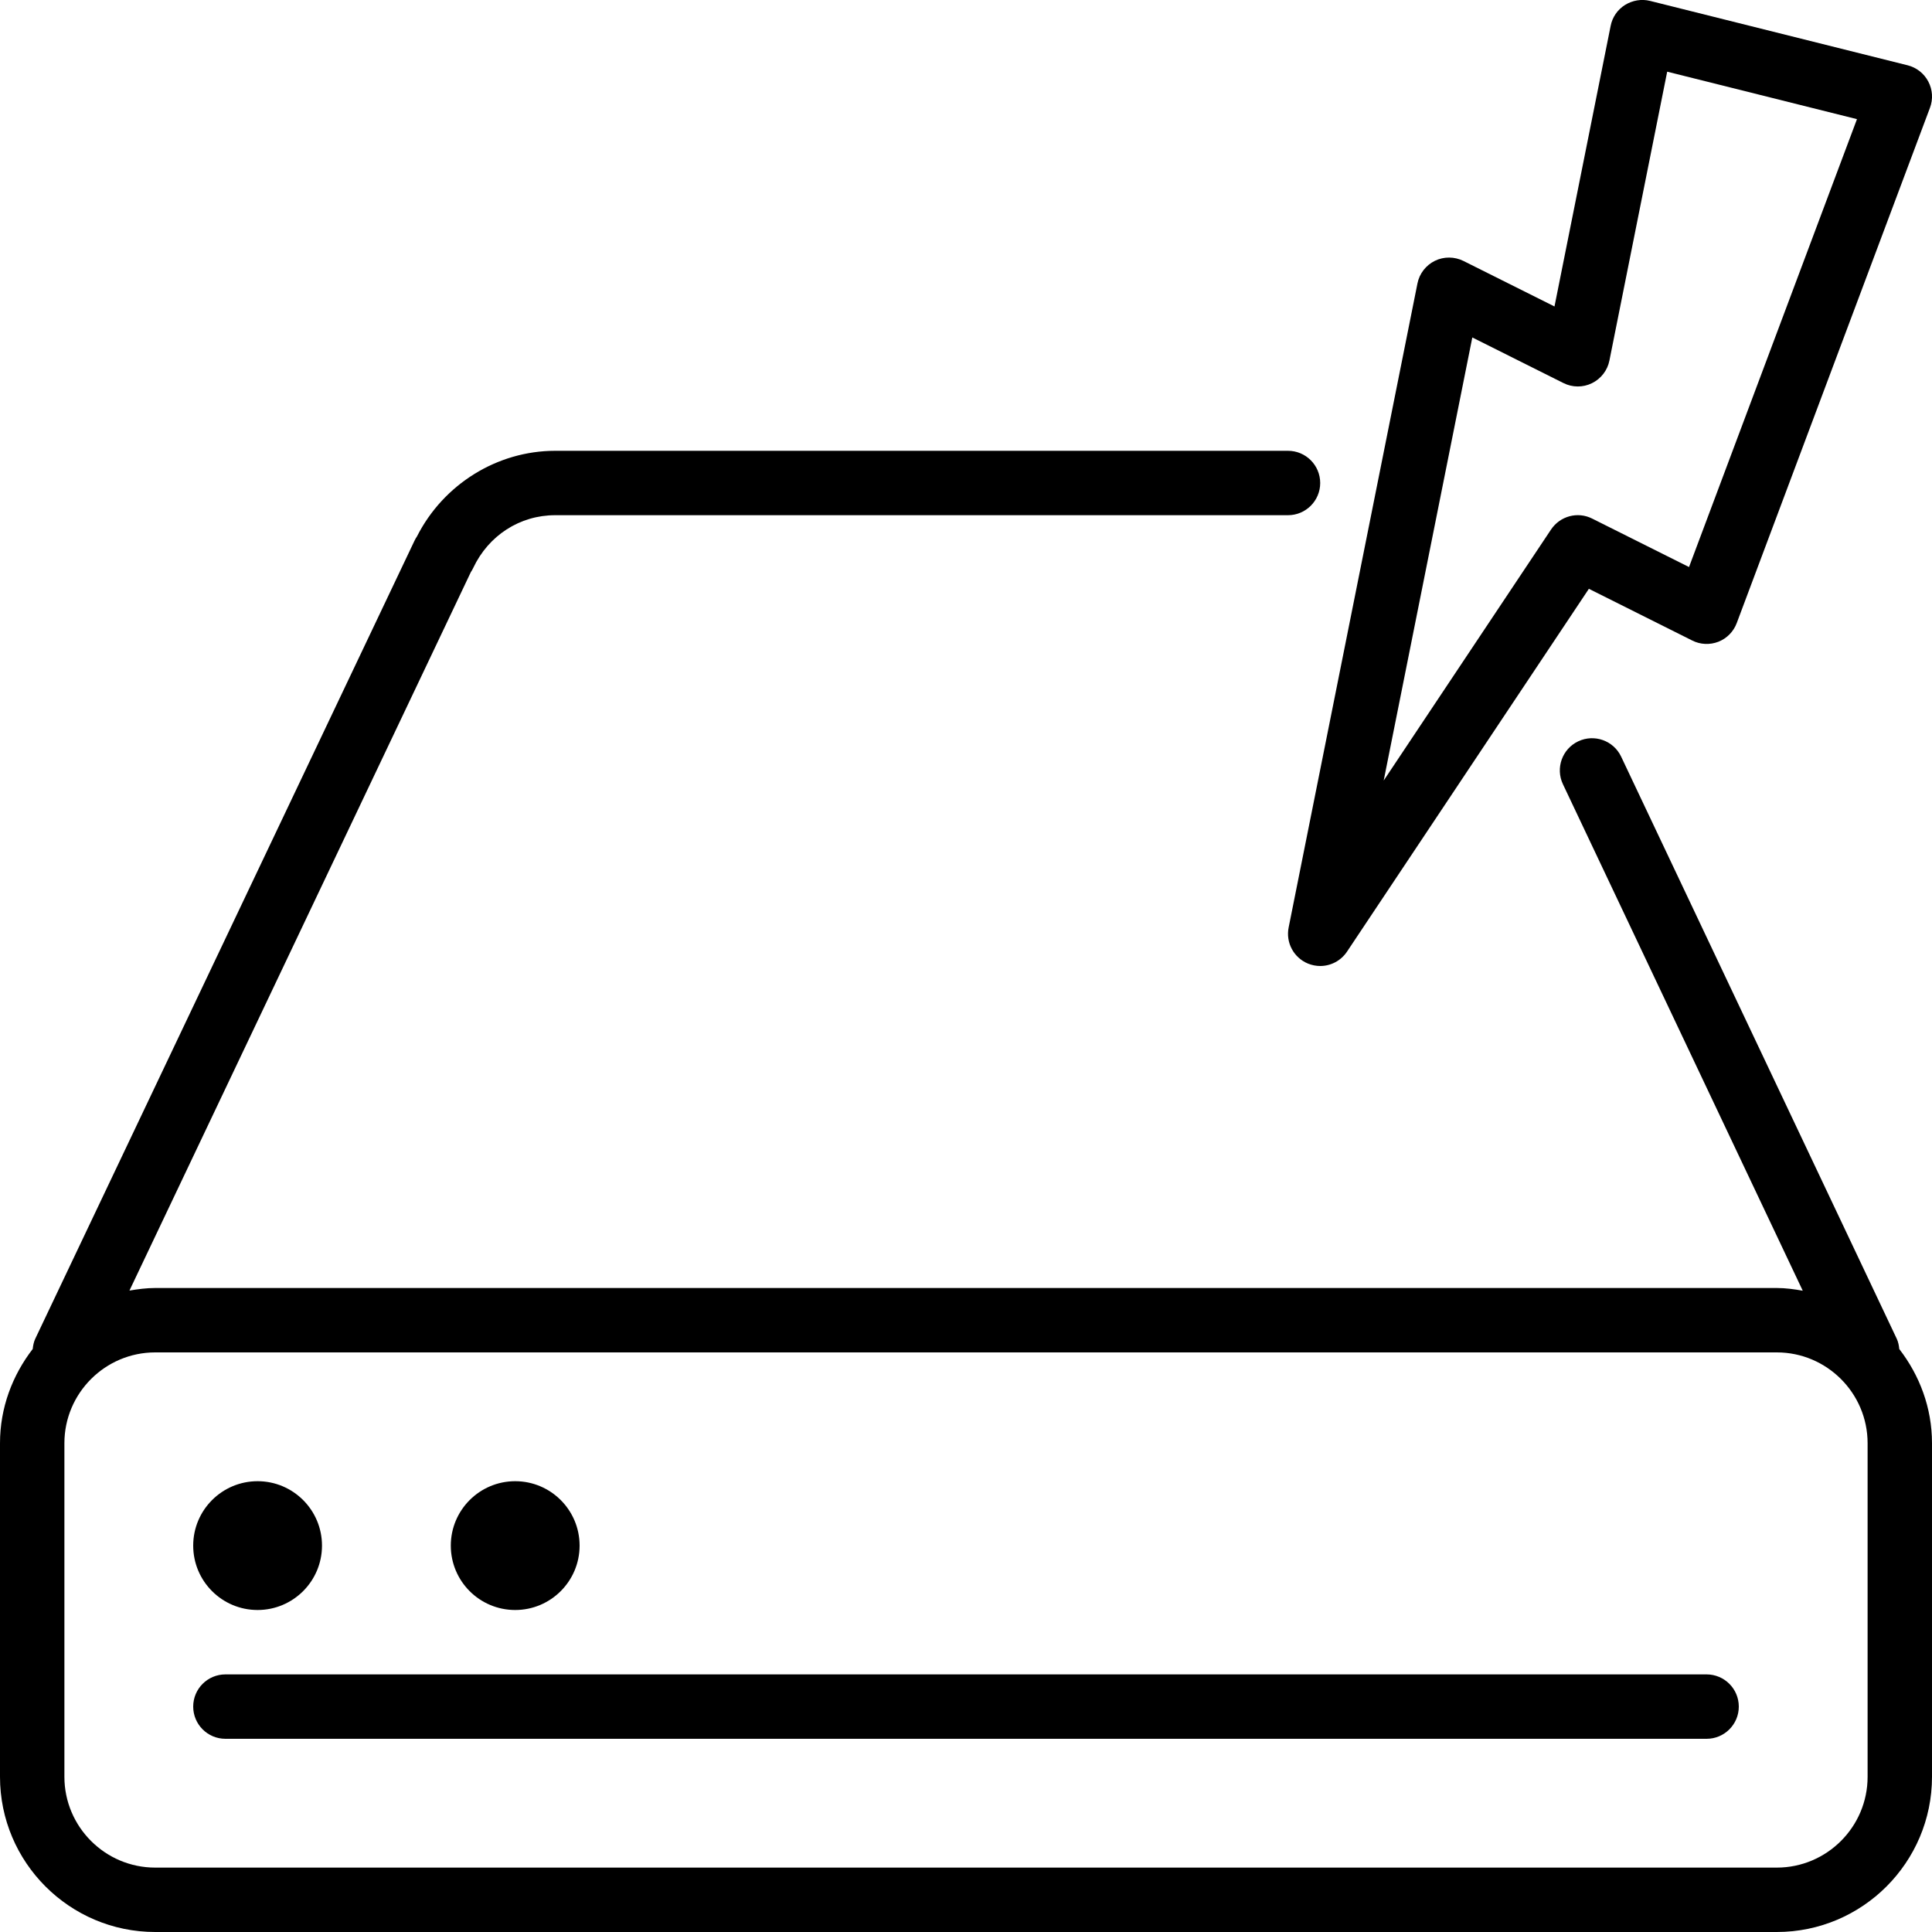 <?xml version="1.0" encoding="iso-8859-1"?>
<!-- Generator: Adobe Illustrator 19.0.0, SVG Export Plug-In . SVG Version: 6.00 Build 0)  -->
<svg version="1.1" id="Layer_1" xmlns="http://www.w3.org/2000/svg" xmlns:xlink="http://www.w3.org/1999/xlink" x="0px" y="0px"
	 viewBox="0 0 30 30" style="enable-background:new 0 0 30 30;" xml:space="preserve">
<g>
	<g>
		<path d="M8,25c0.552,0,1-0.448,1-1c0-0.552-0.448-1-1-1s-1,0.448-1,1C7,24.553,7.448,25,8,25z M20.309,14.962
			C20.371,14.987,20.436,15,20.5,15c0.163,0,0.321-0.08,0.417-0.224l3.755-5.633l1.605,0.803c0.126,0.064,0.274,0.07,0.406,0.019
			c0.132-0.052,0.235-0.157,0.285-0.29l3-8c0.051-0.134,0.041-0.282-0.025-0.408c-0.066-0.126-0.182-0.218-0.321-0.253l-4-1
			c-0.132-0.033-0.272-0.009-0.389,0.063c-0.116,0.073-0.197,0.19-0.223,0.325l-0.872,4.357l-1.414-0.707
			c-0.14-0.069-0.304-0.07-0.443-0.002c-0.14,0.069-0.241,0.199-0.271,0.352l-2,10C19.963,14.636,20.088,14.87,20.309,14.962z
			 M22.862,5.24l1.415,0.708c0.139,0.07,0.303,0.071,0.443,0.002c0.14-0.069,0.241-0.199,0.271-0.352l0.897-4.485l2.947,0.737
			l-2.608,6.955l-1.503-0.752c-0.225-0.114-0.499-0.041-0.64,0.17l-2.598,3.897L22.862,5.24z M29.492,20.948
			c-0.006-0.054-0.015-0.109-0.04-0.161l-4.279-9.038c-0.119-0.251-0.418-0.355-0.666-0.238c-0.25,0.118-0.356,0.417-0.238,0.666
			l3.724,7.865C27.861,20.019,27.728,20,27.59,20H2.41c-0.137,0-0.269,0.018-0.4,0.04L7.311,8.884
			c0.014-0.02,0.026-0.042,0.037-0.065C7.586,8.314,8.073,8,8.62,8H20c0.276,0,0.5-0.224,0.5-0.5S20.276,7,20,7H8.621
			c-0.9,0-1.735,0.519-2.146,1.329C6.46,8.35,6.447,8.374,6.436,8.397L0.549,20.785c-0.025,0.052-0.035,0.107-0.041,0.162
			C0.194,21.354,0,21.858,0,22.41v5.18C0,28.919,1.081,30,2.41,30h25.18c1.329,0,2.41-1.081,2.41-2.41v-5.18
			C30,21.858,29.806,21.354,29.492,20.948z M29,27.59c0,0.777-0.633,1.41-1.41,1.41H2.41C1.633,29,1,28.367,1,27.59v-5.18
			C1,21.633,1.633,21,2.41,21h25.18c0.777,0,1.41,0.633,1.41,1.41V27.59z M4,25c0.552,0,1-0.448,1-1c0-0.552-0.448-1-1-1
			s-1,0.448-1,1C3,24.553,3.448,25,4,25z M26.5,26h-23C3.224,26,3,26.224,3,26.5S3.224,27,3.5,27h23c0.276,0,0.5-0.224,0.5-0.5
			S26.776,26,26.5,26z"/>
	</g>
</g>
</svg>
